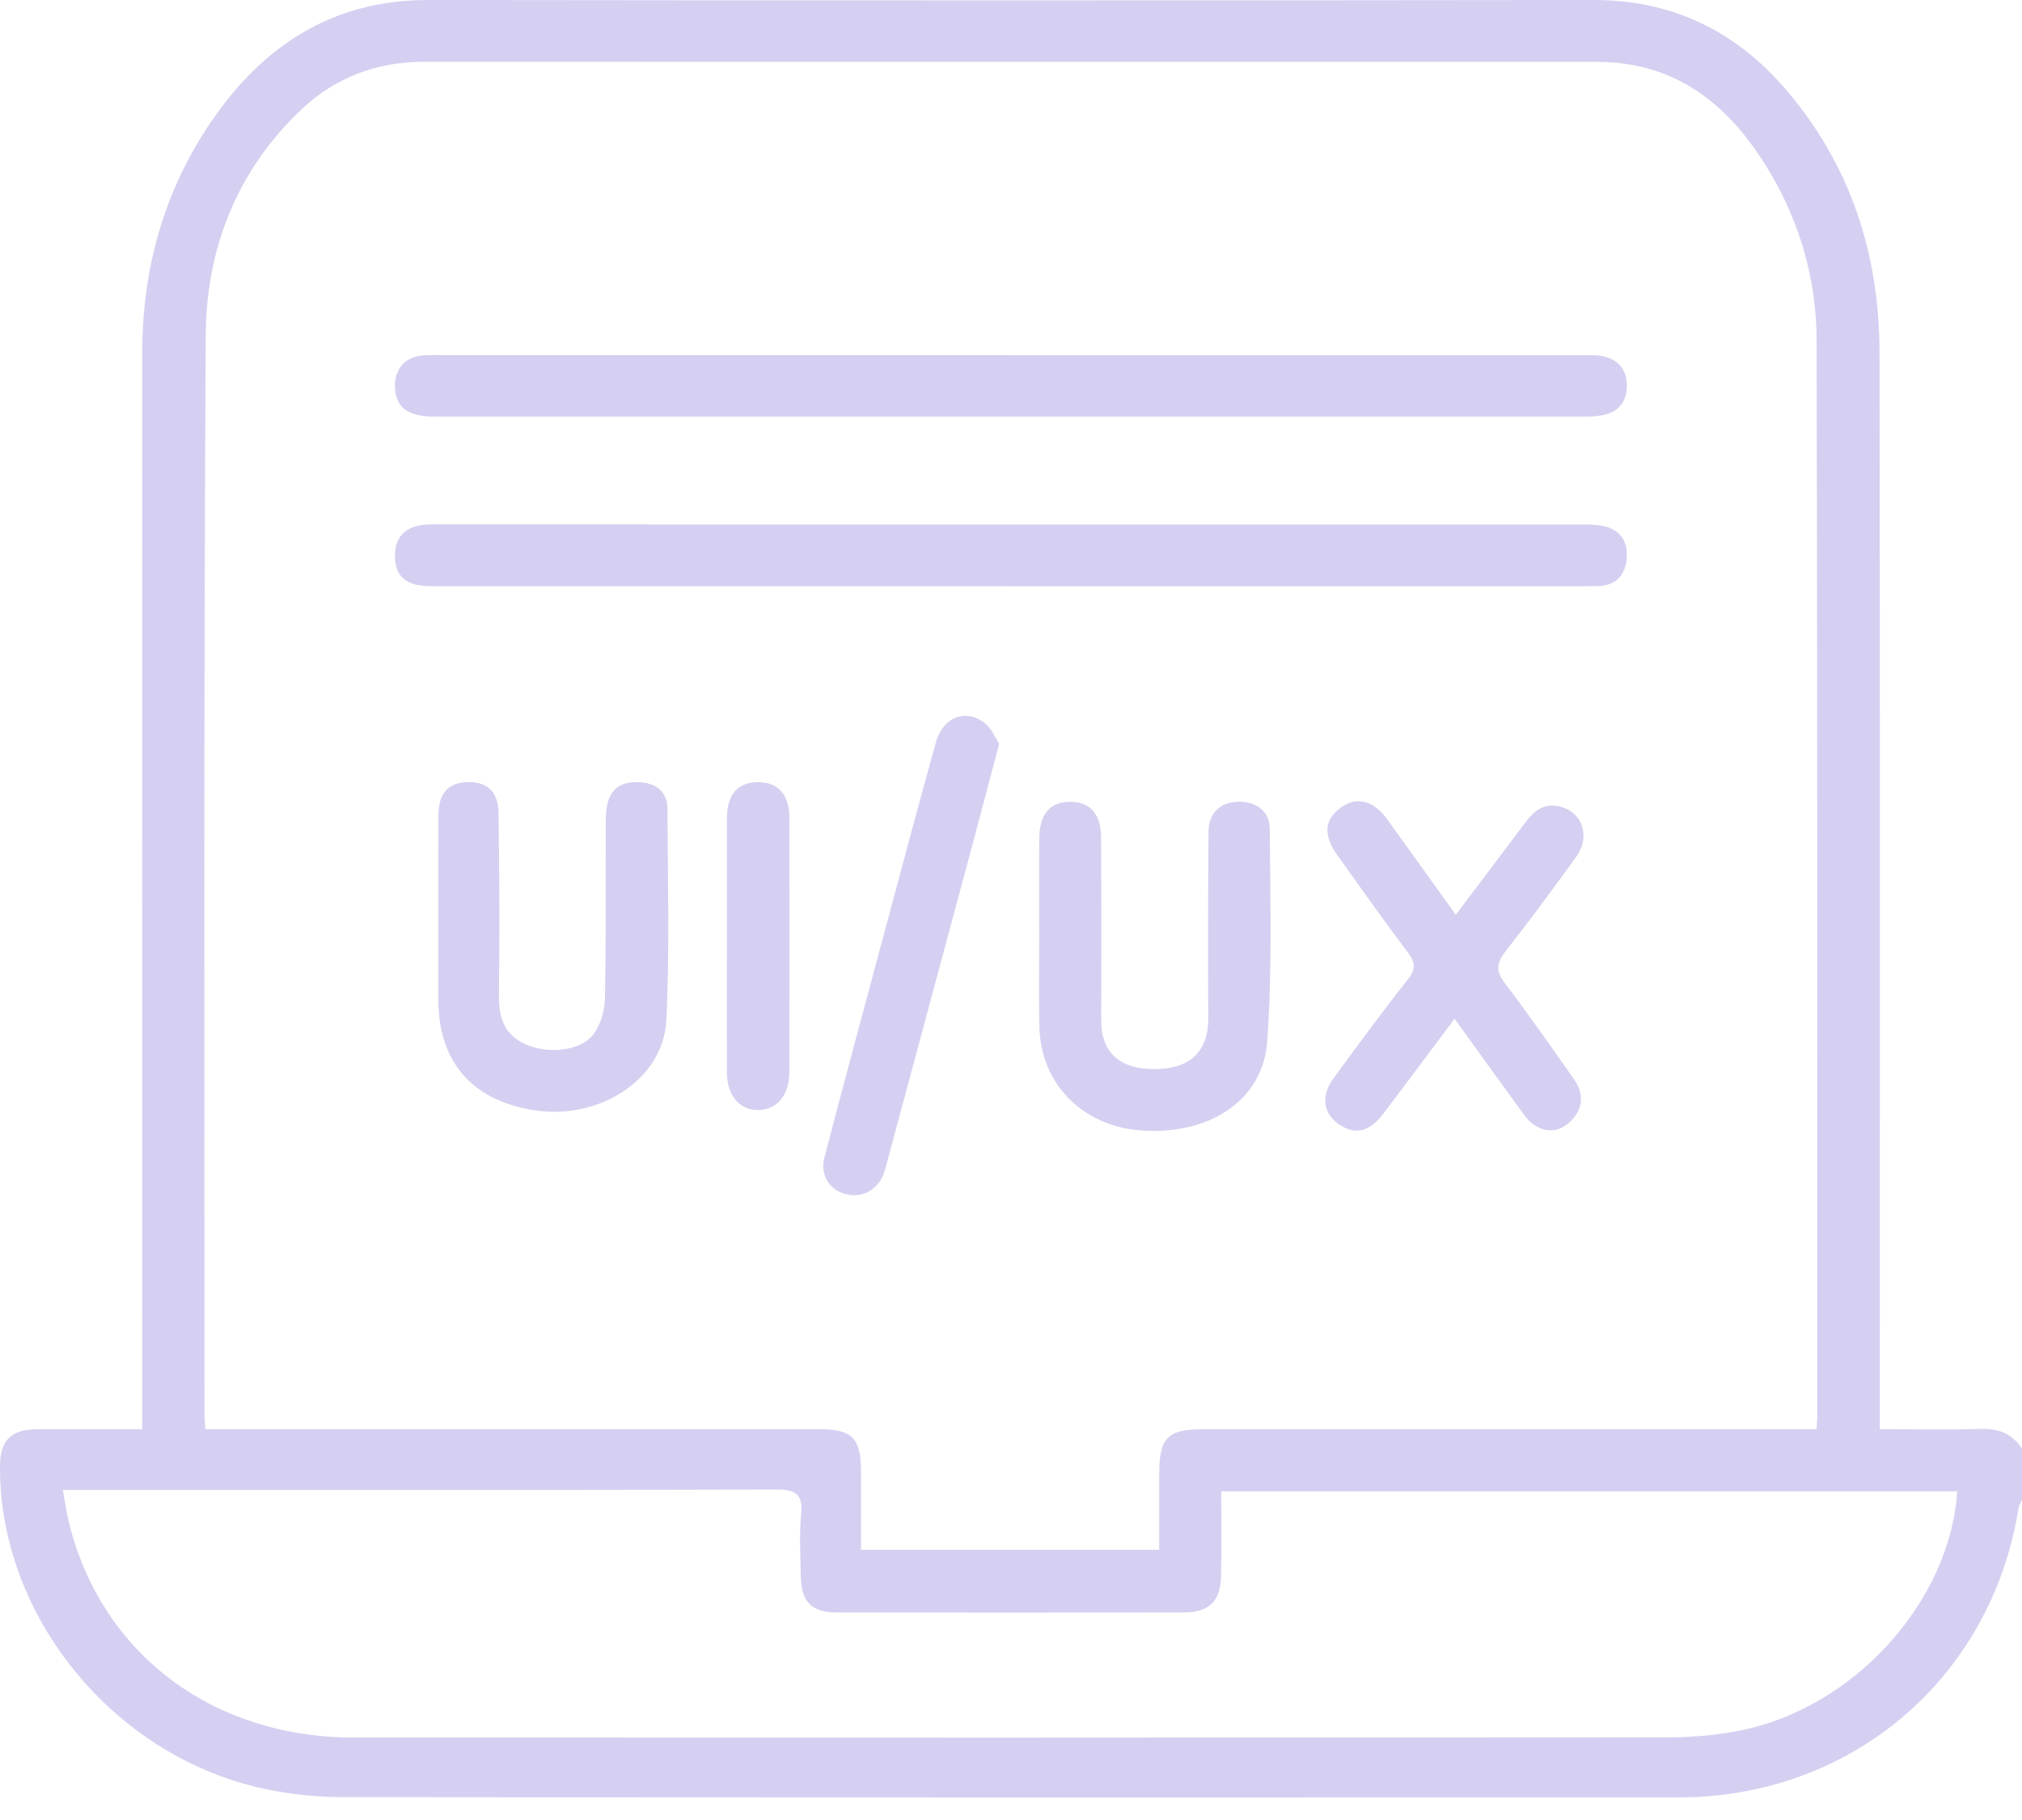 <svg width="60" height="54" viewBox="0 0 60 54" fill="none" xmlns="http://www.w3.org/2000/svg">
<g clip-path="url(#clip0_728_3656)">
<path d="M60 42.981V44.493C59.964 44.581 59.91 44.666 59.896 44.757C59.086 49.798 54.938 53.33 49.801 53.331C36.6 53.334 23.398 53.336 10.196 53.322C9.422 53.322 8.633 53.241 7.876 53.082C3.383 52.139 -0.038 47.949 0 43.484C0.006 42.744 0.322 42.421 1.058 42.407C1.293 42.403 1.527 42.407 1.761 42.407C2.573 42.407 3.383 42.407 4.219 42.407C4.219 42.086 4.219 41.855 4.219 41.624C4.219 31.233 4.214 20.843 4.222 10.452C4.224 7.993 4.855 5.696 6.241 3.648C7.779 1.376 9.84 -0.002 12.713 9.82198e-06C24.236 0.015 35.758 0.015 47.28 9.82198e-06C49.633 -0.003 51.516 0.927 53.008 2.672C54.92 4.909 55.766 7.55 55.772 10.446C55.79 20.856 55.78 31.265 55.78 41.676C55.78 41.903 55.78 42.129 55.78 42.405C56.816 42.405 57.788 42.428 58.759 42.396C59.298 42.377 59.707 42.533 60 42.981ZM6.097 42.405C6.392 42.405 6.623 42.405 6.855 42.405C12.675 42.405 18.495 42.405 24.314 42.405C25.287 42.405 25.546 42.667 25.55 43.653C25.552 44.422 25.55 45.19 25.55 45.983H34.398C34.398 45.212 34.396 44.461 34.398 43.709C34.402 42.653 34.651 42.406 35.704 42.406C41.543 42.406 47.382 42.406 53.221 42.406C53.447 42.406 53.672 42.406 53.904 42.406C53.915 42.205 53.927 42.09 53.927 41.975C53.923 31.352 53.929 20.729 53.906 10.106C53.902 8.316 53.421 6.619 52.497 5.074C51.345 3.151 49.779 1.836 47.383 1.836C35.782 1.836 24.183 1.836 12.582 1.834C11.191 1.834 9.97 2.287 8.964 3.231C7.026 5.051 6.121 7.38 6.105 9.952C6.043 20.633 6.071 31.313 6.068 41.995C6.068 42.108 6.082 42.221 6.095 42.405H6.097ZM1.865 44.209C1.934 44.588 1.973 44.874 2.041 45.155C2.993 49.049 6.284 51.55 10.498 51.553C23.503 51.559 36.507 51.558 49.511 51.547C50.21 51.547 50.919 51.483 51.604 51.351C54.985 50.699 57.862 47.541 58.078 44.249H36.238C36.238 45.099 36.247 45.928 36.234 46.755C36.223 47.486 35.887 47.838 35.163 47.841C31.706 47.849 28.25 47.849 24.795 47.841C24.083 47.838 23.779 47.517 23.764 46.793C23.75 46.173 23.716 45.548 23.772 44.933C23.827 44.33 23.615 44.195 23.028 44.196C16.214 44.217 9.398 44.209 2.584 44.209H1.865Z" fill="#D5D0F1"/>
<path d="M29.967 17.393C24.247 17.393 18.526 17.393 12.806 17.393C12.053 17.393 11.72 17.11 11.719 16.492C11.719 15.963 11.99 15.658 12.507 15.579C12.717 15.546 12.935 15.559 13.149 15.559C24.375 15.559 35.6 15.559 46.826 15.56C47.078 15.56 47.338 15.555 47.582 15.609C48.105 15.723 48.323 16.095 48.267 16.601C48.215 17.083 47.931 17.378 47.42 17.389C46.815 17.4 46.209 17.394 45.605 17.395C40.392 17.395 35.179 17.395 29.967 17.395V17.393Z" fill="#D5D0F1"/>
<path d="M30.015 10.537C35.659 10.537 41.301 10.537 46.944 10.538C47.158 10.538 47.38 10.524 47.586 10.573C48.011 10.672 48.258 10.951 48.275 11.397C48.291 11.86 48.086 12.184 47.623 12.304C47.438 12.351 47.238 12.362 47.044 12.362C35.661 12.364 24.276 12.364 12.893 12.362C12.092 12.362 11.729 12.076 11.719 11.466C11.711 10.96 11.997 10.613 12.501 10.549C12.693 10.524 12.891 10.536 13.085 10.536C18.729 10.536 24.372 10.536 30.015 10.536V10.537Z" fill="#D5D0F1"/>
<path d="M30.837 27.681C30.837 26.751 30.832 25.822 30.838 24.892C30.843 24.157 31.146 23.796 31.745 23.79C32.347 23.785 32.672 24.145 32.675 24.868C32.683 26.669 32.682 28.471 32.677 30.271C32.675 31.229 33.227 31.734 34.291 31.721C35.336 31.71 35.862 31.172 35.854 30.199C35.839 28.36 35.848 26.52 35.861 24.681C35.864 24.127 36.196 23.809 36.721 23.789C37.257 23.769 37.676 24.056 37.679 24.59C37.69 26.698 37.757 28.815 37.601 30.914C37.471 32.658 35.877 33.677 33.885 33.544C32.135 33.427 30.88 32.168 30.842 30.466C30.822 29.537 30.838 28.607 30.838 27.677L30.837 27.681Z" fill="#D5D0F1"/>
<path d="M13.007 27.136C13.007 26.148 13.003 25.16 13.01 24.171C13.014 23.548 13.301 23.227 13.849 23.205C14.446 23.182 14.785 23.48 14.794 24.128C14.817 25.91 14.831 27.693 14.805 29.475C14.795 30.133 14.921 30.665 15.562 30.97C16.204 31.274 17.182 31.207 17.585 30.718C17.816 30.437 17.943 29.995 17.95 29.622C17.989 27.84 17.961 26.057 17.976 24.275C17.983 23.509 18.319 23.17 18.971 23.208C19.469 23.235 19.803 23.487 19.805 23.997C19.814 26.089 19.874 28.185 19.772 30.274C19.688 32.022 17.782 33.246 15.848 32.941C13.996 32.65 13.006 31.5 13.006 29.637C13.006 28.804 13.006 27.971 13.006 27.137L13.007 27.136Z" fill="#D5D0F1"/>
<path d="M43.162 30.227C42.427 31.207 41.735 32.14 41.032 33.064C40.63 33.591 40.194 33.68 39.727 33.356C39.259 33.032 39.188 32.515 39.572 31.991C40.295 31.003 41.02 30.017 41.778 29.056C42.017 28.752 41.999 28.556 41.775 28.259C41.061 27.314 40.378 26.346 39.689 25.382C39.257 24.777 39.293 24.321 39.782 23.966C40.26 23.621 40.752 23.74 41.169 24.316C41.837 25.239 42.498 26.167 43.198 27.142C43.913 26.194 44.592 25.297 45.264 24.399C45.512 24.068 45.8 23.829 46.251 23.922C46.946 24.067 47.215 24.808 46.77 25.424C46.087 26.368 45.396 27.308 44.676 28.224C44.405 28.569 44.379 28.811 44.656 29.174C45.363 30.099 46.028 31.058 46.699 32.009C47.009 32.449 46.989 32.892 46.602 33.271C46.268 33.596 45.867 33.626 45.485 33.35C45.333 33.241 45.22 33.07 45.106 32.915C44.468 32.039 43.836 31.161 43.161 30.227H43.162Z" fill="#D5D0F1"/>
<path d="M29.649 22.07C29.382 23.076 29.144 23.992 28.899 24.906C28.052 28.058 27.203 31.211 26.355 34.362C26.31 34.53 26.273 34.702 26.209 34.862C26.016 35.334 25.541 35.562 25.069 35.423C24.592 35.282 24.329 34.85 24.465 34.332C25.073 32.015 25.696 29.703 26.317 27.389C26.797 25.599 27.276 23.807 27.772 22.02C27.981 21.267 28.678 21.006 29.241 21.47C29.434 21.628 29.536 21.895 29.65 22.069L29.649 22.07Z" fill="#D5D0F1"/>
<path d="M21.569 28.051C21.569 26.791 21.566 25.532 21.57 24.27C21.574 23.56 21.903 23.197 22.515 23.208C23.094 23.218 23.421 23.577 23.423 24.252C23.429 26.772 23.428 29.292 23.423 31.812C23.423 32.493 23.055 32.929 22.503 32.936C21.949 32.943 21.573 32.507 21.569 31.831C21.564 30.571 21.568 29.311 21.568 28.05L21.569 28.051Z" fill="#D5D0F1"/>
</g>
<defs>
<clipPath id="clip0_728_3656">
<rect width="60" height="53.333" fill="white"/>
</clipPath>
</defs>
</svg>
